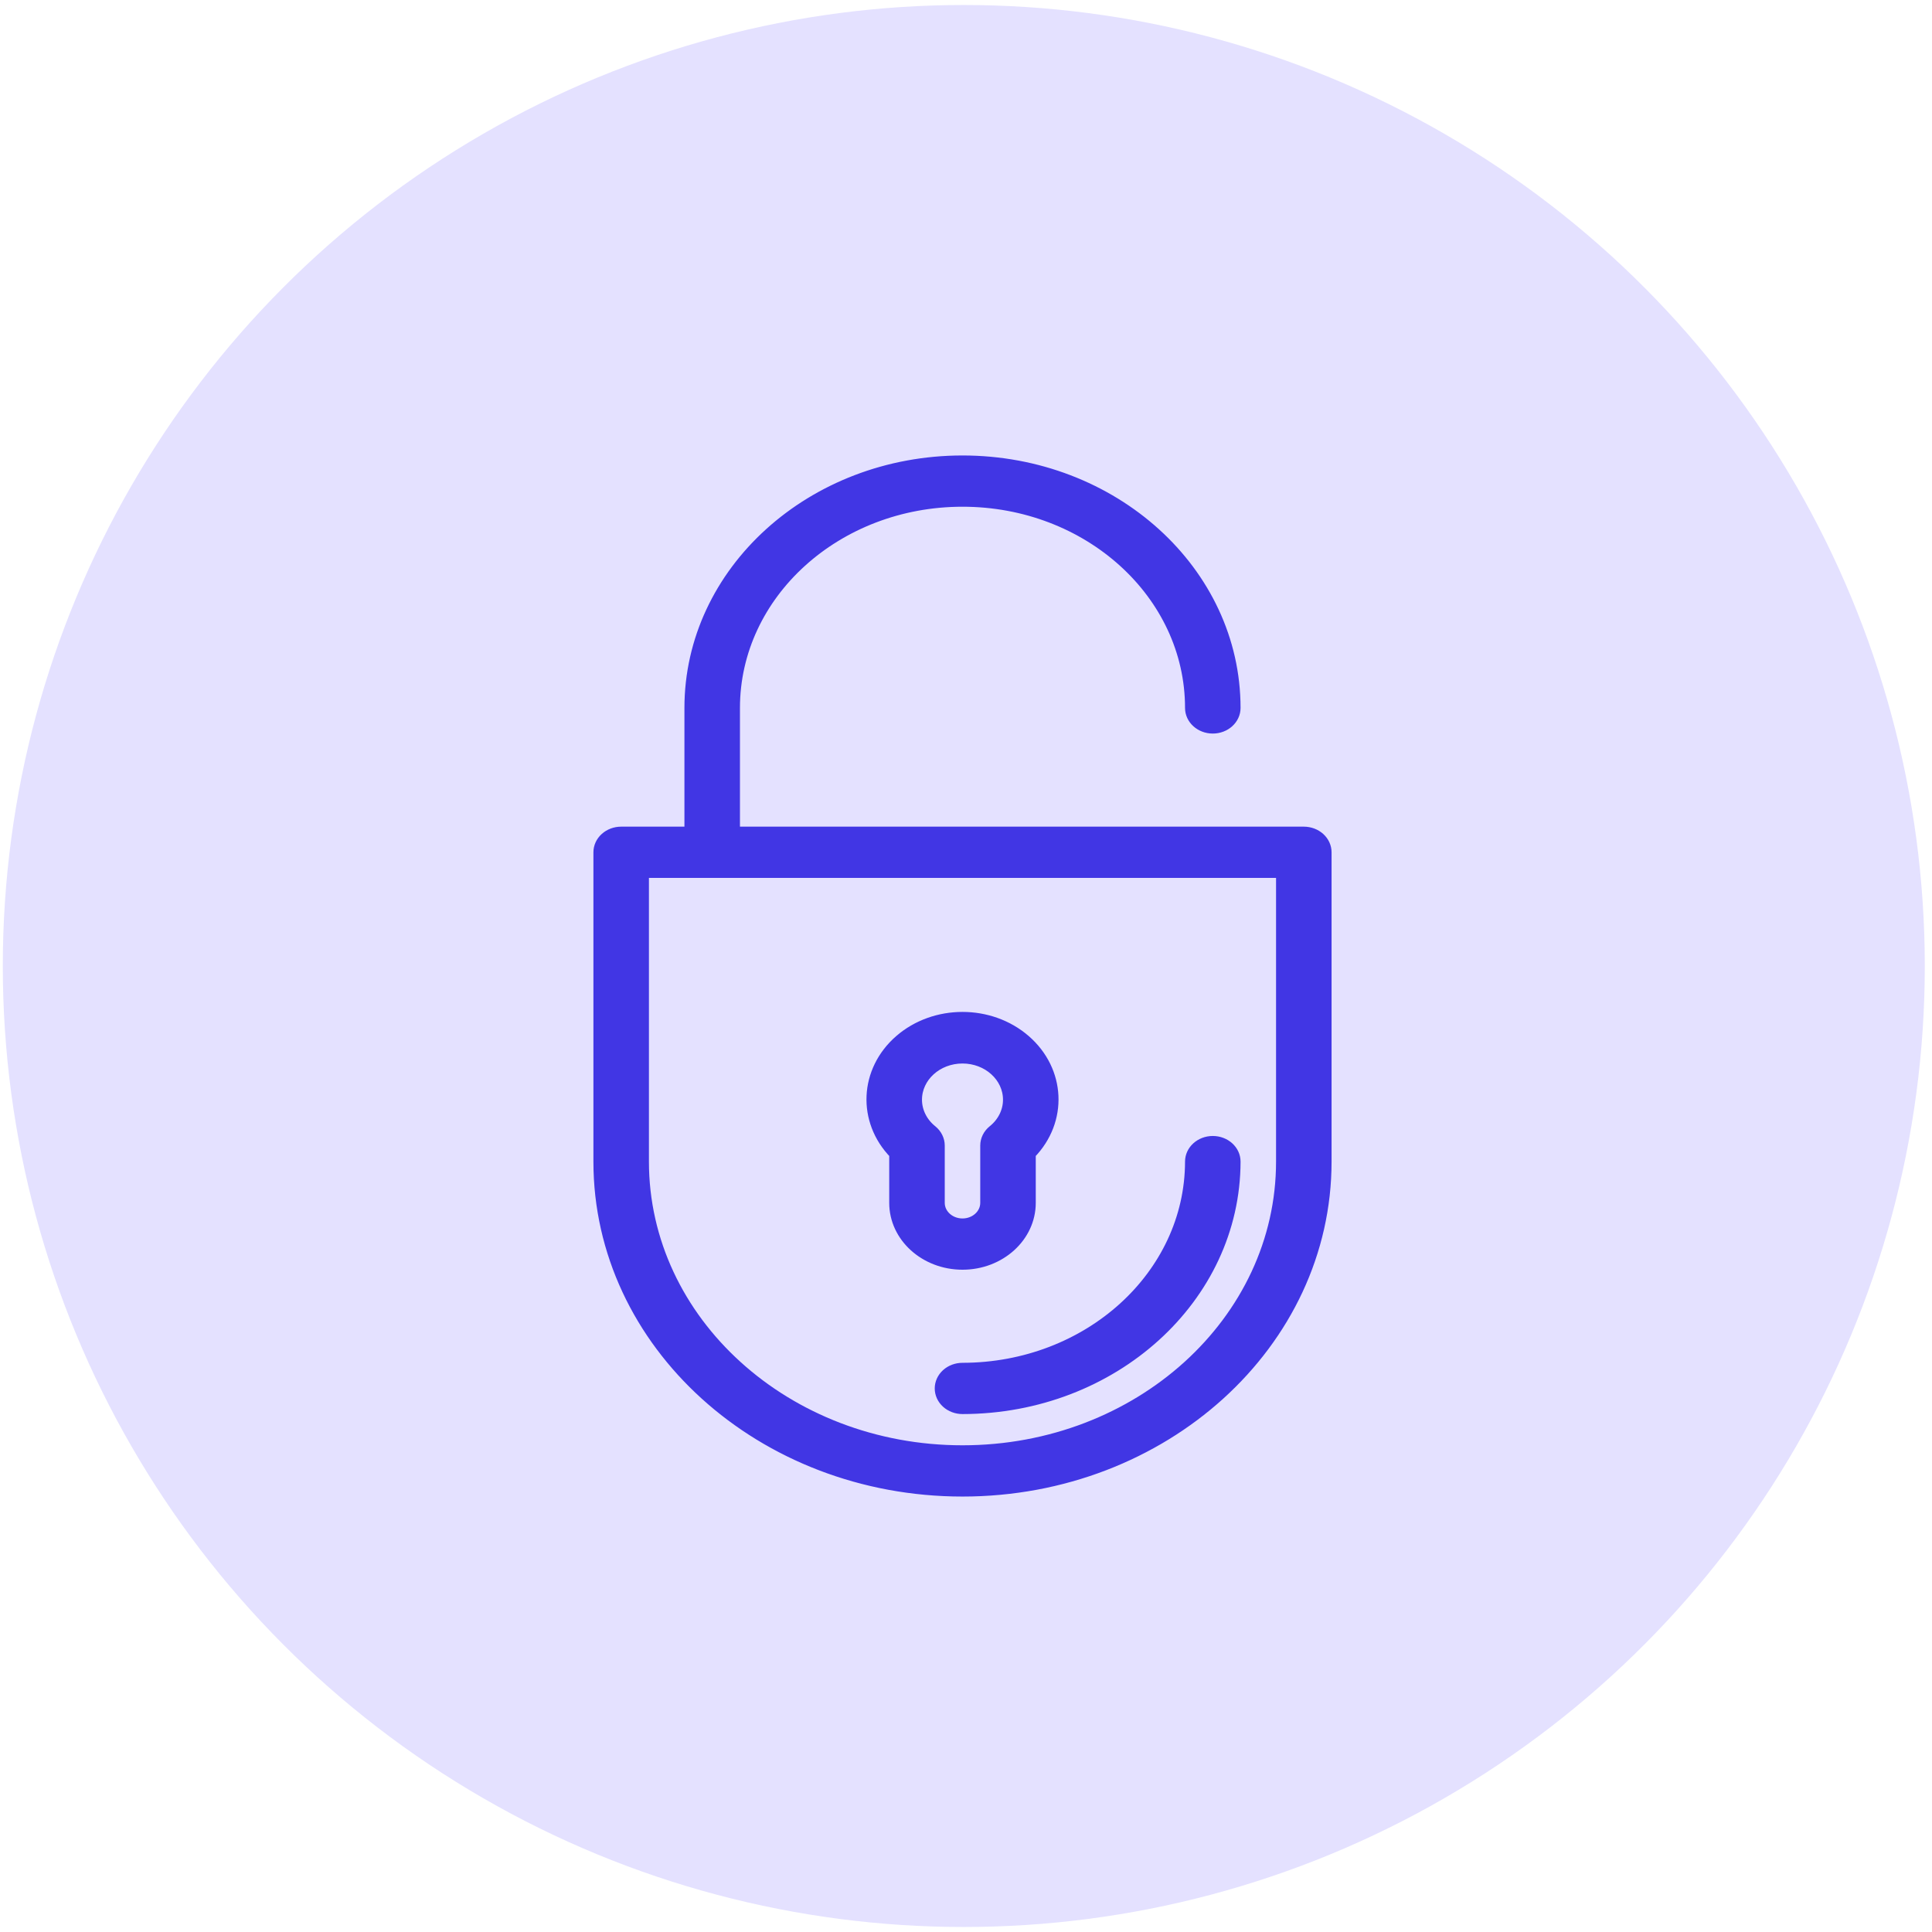 <?xml version="1.0" encoding="UTF-8"?>
<svg width="193px" height="193px" viewBox="0 0 193 193" version="1.1" xmlns="http://www.w3.org/2000/svg" xmlns:xlink="http://www.w3.org/1999/xlink">
    <title>6</title>
    <g id="WIRES-V9" stroke="none" stroke-width="1" fill="none" fill-rule="evenodd">
        <g id="6" transform="translate(-0, 0)" fill-rule="nonzero">
            <circle id="Oval" fill="#E4E1FF" cx="96.28" cy="96.5" r="96"></circle>
            <path d="M130.246,83.08 L73.419,83.08 L73.419,70.72 C73.419,59.343 83.596,50.12 96.15,50.12 C108.704,50.12 118.881,59.343 118.881,70.72 C118.881,71.858 119.898,72.78 121.154,72.78 C122.409,72.78 123.427,71.858 123.427,70.72 C123.427,57.068 111.214,46 96.15,46 C81.085,46 68.872,57.068 68.872,70.72 L68.872,83.08 L62.053,83.08 C61.45,83.08 60.872,83.297 60.446,83.683 C60.019,84.07 59.78,84.594 59.78,85.14 L59.78,116.04 C59.78,134.243 76.063,149 96.15,149 C116.236,149 132.519,134.243 132.519,116.04 L132.519,85.14 C132.519,84.594 132.28,84.07 131.854,83.683 C131.427,83.297 130.849,83.08 130.246,83.08 Z M127.973,116.04 C127.973,131.968 113.725,144.88 96.15,144.88 C78.574,144.88 64.326,131.968 64.326,116.04 L64.326,87.2 L127.973,87.2 L127.973,116.04 Z" id="Shape" stroke="#4136E4" fill="#4136E4"></path>
            <path d="M93.877,138.7 C93.877,139.246 94.116,139.77 94.542,140.157 C94.968,140.543 95.547,140.76 96.15,140.76 C111.207,140.745 123.41,129.686 123.427,116.04 C123.427,114.902 122.409,113.98 121.154,113.98 C119.898,113.98 118.881,114.902 118.881,116.04 C118.866,127.412 108.698,136.627 96.15,136.64 C95.547,136.64 94.968,136.857 94.542,137.243 C94.116,137.63 93.877,138.154 93.877,138.7 L93.877,138.7 Z" id="Path" stroke="#4136E4" fill="#4136E4"></path>
            <path d="M89.33,120.16 C89.33,123.573 92.383,126.34 96.15,126.34 C99.916,126.34 102.969,123.573 102.969,120.16 L102.969,115.278 C106.193,111.965 105.961,106.938 102.443,103.88 C98.926,100.823 93.374,100.823 89.856,103.88 C86.338,106.938 86.107,111.965 89.33,115.278 L89.33,120.16 Z M100.696,109.86 C100.695,111.027 100.14,112.137 99.173,112.907 C98.695,113.298 98.423,113.853 98.423,114.437 L98.423,120.16 C98.423,121.298 97.405,122.22 96.15,122.22 C94.894,122.22 93.877,121.298 93.877,120.16 L93.877,114.437 C93.877,113.853 93.604,113.298 93.126,112.907 C92.159,112.137 91.605,111.027 91.603,109.86 C91.603,107.585 93.639,105.74 96.15,105.74 C98.66,105.74 100.696,107.585 100.696,109.86 L100.696,109.86 Z" id="Shape" stroke="#4136E4" fill="#4136E4"></path>
        </g>
    </g>
</svg>